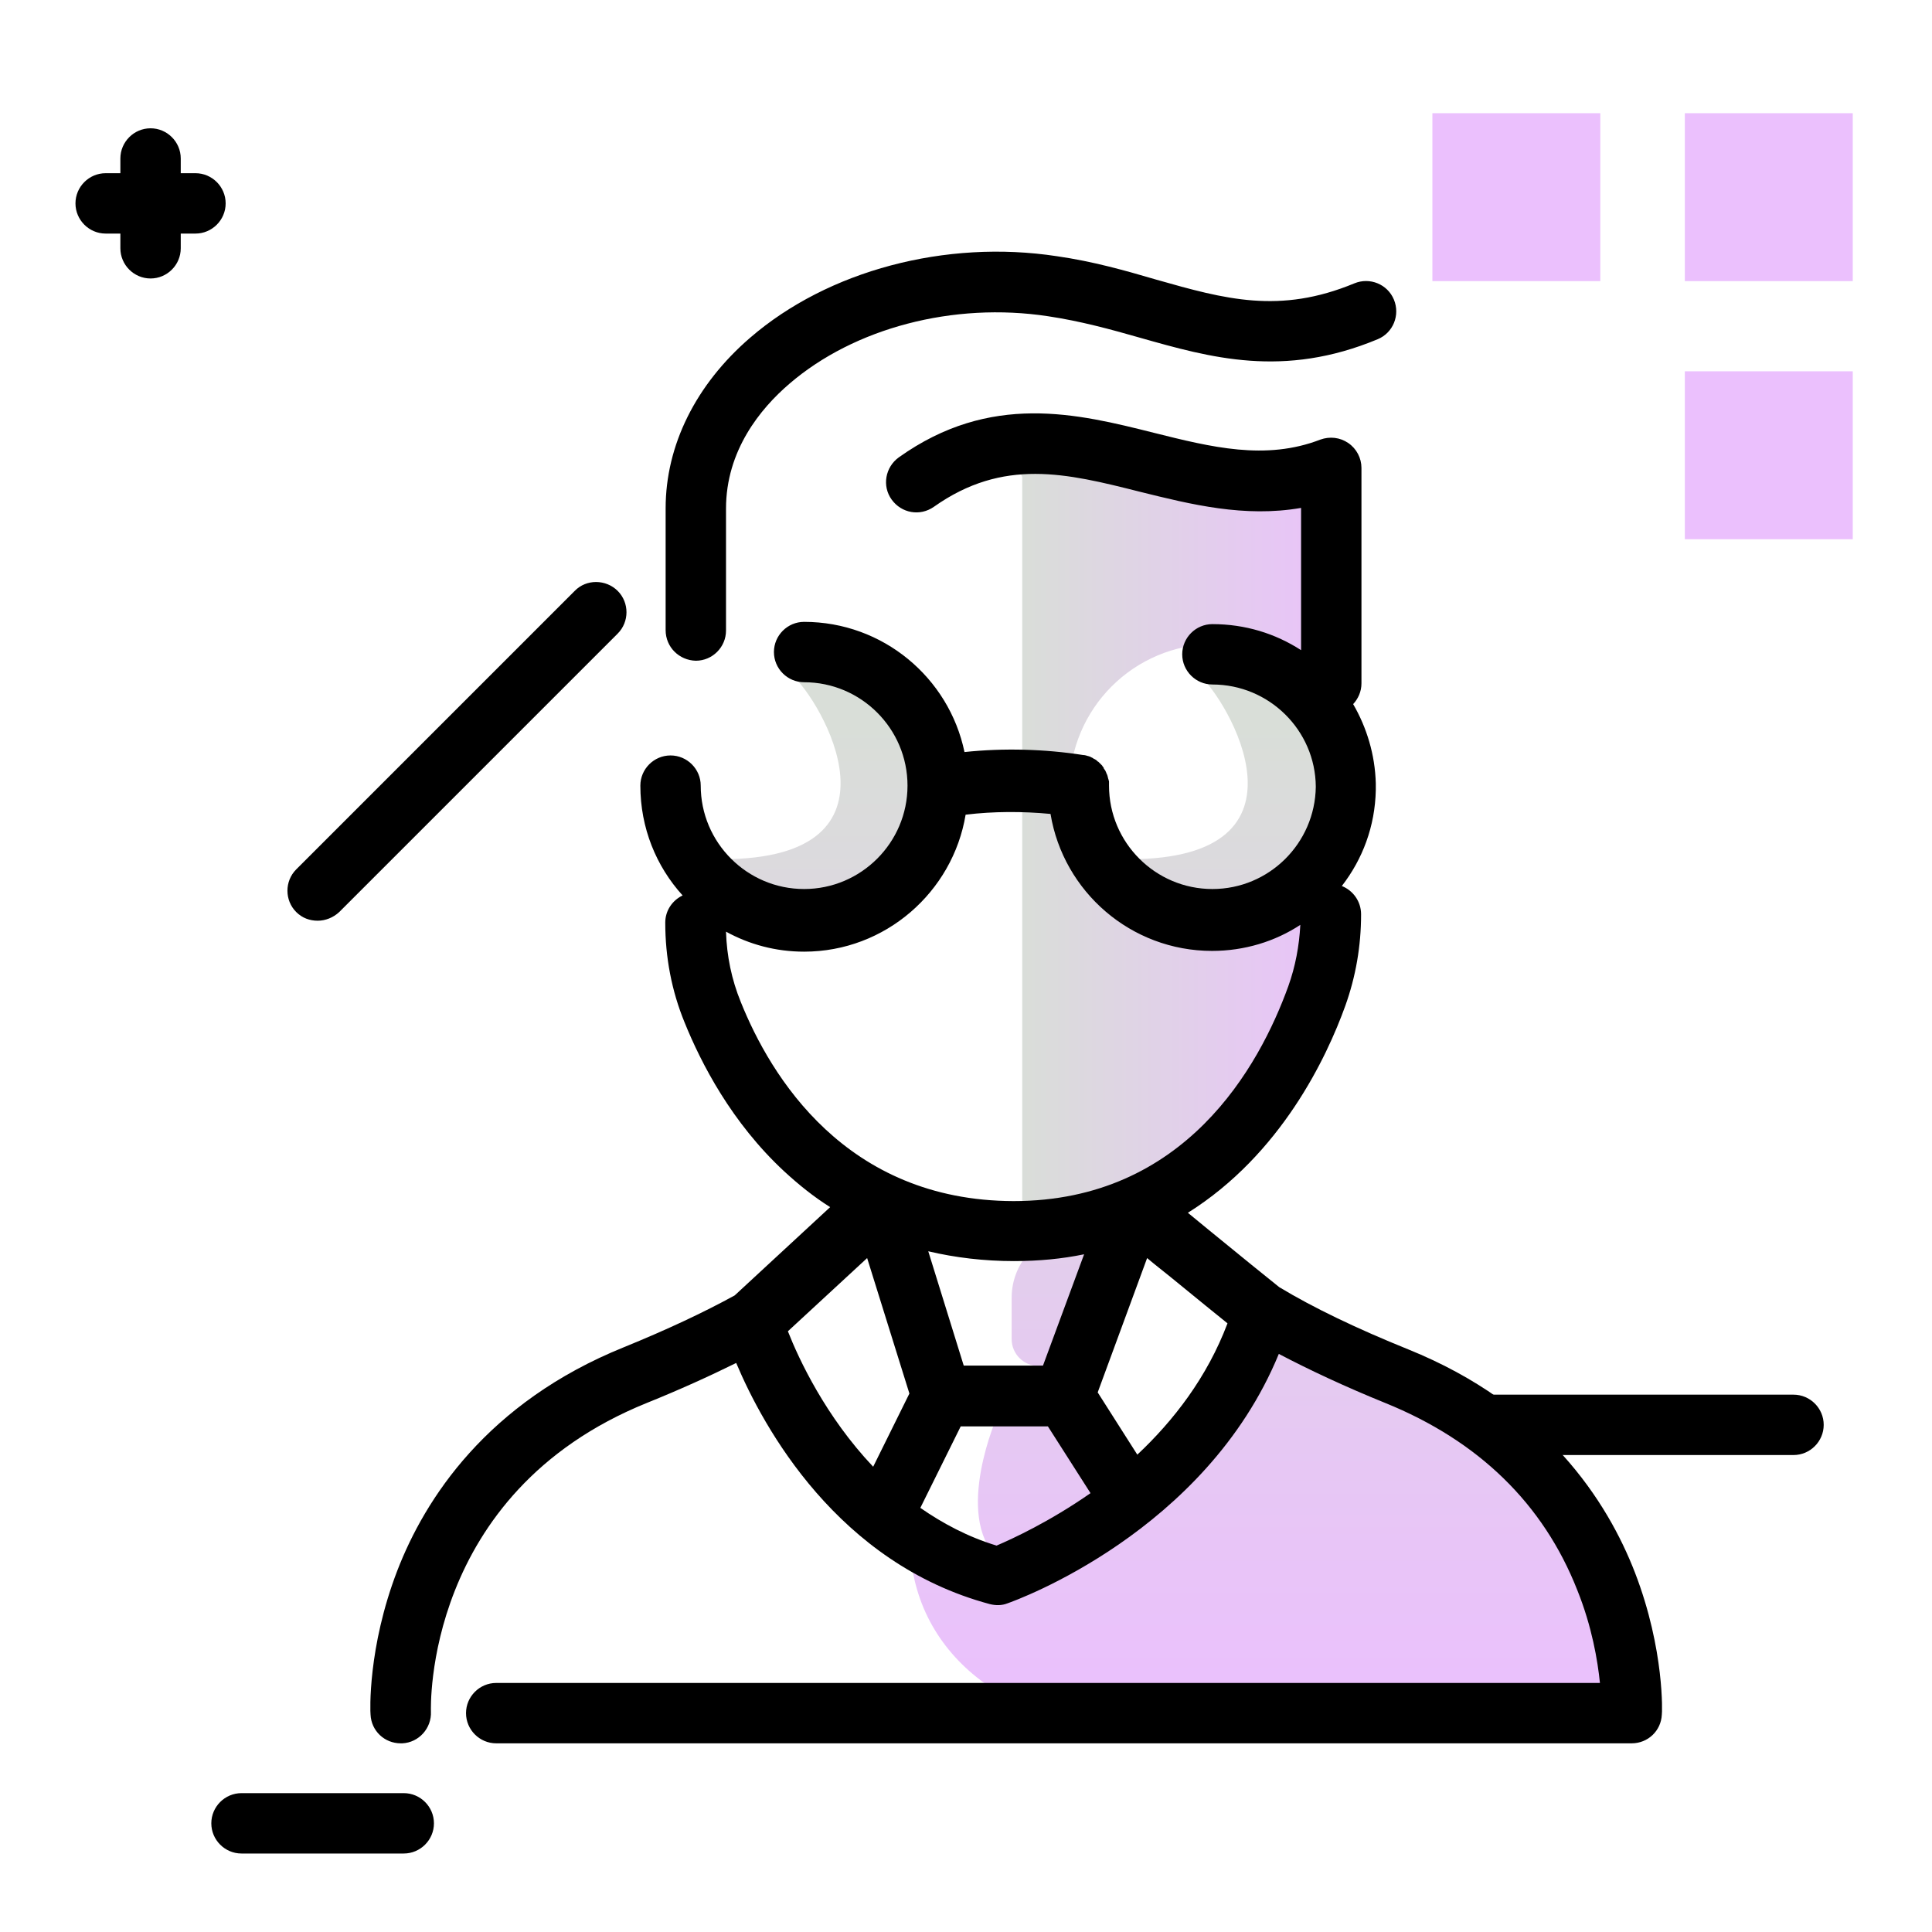 <svg version="1.1" id="Layer_1" xmlns="http://www.w3.org/2000/svg" xmlns:xlink="http://www.w3.org/1999/xlink" x="0px" y="0px" viewBox="0 0 512 512" enable-background="new 0 0 512 512" xml:space="preserve">
<g>
	<linearGradient id="SVGID_1_" gradientUnits="userSpaceOnUse" x1="360.137" y1="222.086" x2="269.732" y2="222.086" class="gradient-element">
		<stop offset="0" class="primary-color-gradient" style="stop-color: #ebc0fd"></stop>
		<stop offset="1" class="secondary-color-gradient" style="stop-color: #d9ded8"></stop>
	</linearGradient>
	<path fill="url(#SVGID_1_)" d="M354.7,228.4c-0.6,5.9-1.3,12-2,18.2c-6.7,54.3-50.9,73.7-72.1,79.6l-9.7-0.3V126.4
		c0,0-3.2-6.6,0-8.3c3.2-1.7,86.7,9.3,86.7,9.3s2,26.4-0.3,67.5c-5.6-14.2-19.4-24.2-35.6-24.2c-21.2,0-38.3,17.1-38.3,38.3
		c0,21.2,17.1,38.3,38.3,38.3C335.7,247.4,348,239.8,354.7,228.4z"></path>
	<linearGradient id="SVGID_2_" gradientUnits="userSpaceOnUse" x1="310.338" y1="452.53" x2="310.338" y2="191.188">
		<stop offset="0" class="primary-color-gradient" style="stop-color: #ebc0fd"></stop>
		<stop offset="1" class="secondary-color-gradient" style="stop-color: #d9ded8"></stop>
	</linearGradient>
	<path fill="url(#SVGID_2_)" d="M338.4,350c-13.4,27.2-25.9,43.3-37.9,52.8L282,368l15.8-41.8h-12c-9.8,0-17.7,7.9-17.7,17.7v11
		c0,3.9,3.2,7.1,7.1,7.1v13h-10.8c0,0-11.8,26.5,0,38c1.5,1.4,3.2,2.5,5,3.3c-19.6,2.4-28.3-8.9-28.3-8.9
		c0,31.3,27.1,50.7,60.6,50.7h133.8C439.7,397.9,342.2,342.2,338.4,350z M295.2,238.1c7.6,6.9,17.3,10.2,27,10.1c0.2,0,0.4,0,0.6,0
		c0.2,0,0.4,0,0.6,0c0.6,0,1.1-0.1,1.6-0.1c0.1,0,0.1,0,0.2,0c0.1,0,0.1,0,0.2,0c8.2-0.8,16.2-4.1,22.6-10
		c16.8-15.2,17.3-41.2,1.4-57.1c-0.1-0.1-0.1-0.1-0.2-0.2c-0.4-0.4-0.7-0.6-1.1-0.8c-7-6.5-16.5-10.5-26.8-10.5c-0.1,0-0.2,0-0.2,0
		c-4.9,0-7.1,6.2-3.3,9.4c7.4,6.3,32.9,48.8-18.6,48.8c-5.5,0-8.4,6.4-4.4,10.1C294.9,237.9,295.1,238,295.2,238.1z M241.5,181
		c-0.1-0.1-0.1-0.1-0.2-0.2c-0.4-0.4-0.7-0.6-1.1-0.8c-7-6.5-16.5-10.5-26.8-10.5c-0.1,0-0.2,0-0.2,0c-4.9,0-7.1,6.2-3.3,9.4
		c7.4,6.3,32.9,48.8-18.6,48.8c-5.5,0-8.4,6.4-4.4,10.1c0.1,0.1,0.3,0.3,0.4,0.4c7.6,6.9,17.3,10.2,27,10.1c0.2,0,0.4,0,0.6,0
		c0.2,0,0.4,0,0.6,0c0.6,0,1.1-0.1,1.6-0.1c0.1,0,0.1,0,0.2,0c0.1,0,0.1,0,0.2,0c8.2-0.8,16.2-4.1,22.6-10
		C256.9,222.8,257.4,196.8,241.5,181z"></path>
</g>
<path d="M433.3,416.8c-7.3-18.9-23.7-44.5-60.1-59.2c-13.6-5.5-25.1-11-34.2-16.5c-1.8-1.4-11.5-9.3-18.6-15.1
	c-2.2-1.8-4-3.3-5.6-4.6c24.7-15.5,36.8-41.2,41.7-54.8c2.8-7.8,4.2-15.9,4.2-24.3c0-3.4-2.1-6.3-5.1-7.5c5.5-7.1,8.8-15.8,9-25.4
	c0-0.2,0-0.4,0-0.6c0-0.1,0-0.2,0-0.3c0-0.1,0-0.2,0-0.3c0-0.2,0-0.4,0-0.6c-0.2-7.6-2.4-14.8-6-21c1.3-1.4,2.2-3.3,2.2-5.5v-57.1
	c0-2.6-1.3-5.1-3.5-6.6s-4.9-1.8-7.4-0.9c-14.5,5.6-28.9,2-44.1-1.8c-20.3-5.1-43.3-10.8-67.6,6.5c-3.6,2.6-4.5,7.6-1.9,11.2
	c2.6,3.6,7.5,4.5,11.2,1.9c18.4-13,35.1-8.9,54.5-4c13.7,3.4,27.8,6.9,42.8,4.3v37.7c-6.8-4.4-14.8-6.9-23.5-6.9c-4.4,0-8,3.6-8,8
	s3.6,8,8,8c15,0,27.3,12.1,27.4,27.1c-0.2,15-12.4,27.1-27.4,27.1c-15.1,0-27.4-12.3-27.4-27.4c0-0.1,0-0.1,0-0.2c0-0.2,0-0.3,0-0.5
	c0-0.1,0-0.2,0-0.3c0-0.1,0-0.3-0.1-0.4c0-0.1,0-0.2-0.1-0.4c0-0.1-0.1-0.3-0.1-0.4c0-0.1-0.1-0.3-0.1-0.4c0-0.1-0.1-0.2-0.1-0.3
	c-0.1-0.1-0.1-0.3-0.2-0.4c0-0.1-0.1-0.2-0.1-0.3c-0.1-0.1-0.1-0.3-0.2-0.4c-0.1-0.1-0.1-0.2-0.2-0.3c-0.1-0.1-0.2-0.2-0.2-0.4
	c-0.1-0.1-0.1-0.2-0.2-0.3c-0.1-0.1-0.2-0.2-0.2-0.3c-0.1-0.1-0.2-0.2-0.3-0.3c-0.1-0.1-0.2-0.2-0.3-0.3c-0.1-0.1-0.2-0.2-0.3-0.3
	c-0.1-0.1-0.2-0.2-0.3-0.2c-0.1-0.1-0.2-0.2-0.3-0.3c-0.1-0.1-0.2-0.1-0.3-0.2c-0.1-0.1-0.2-0.1-0.4-0.2c-0.1-0.1-0.2-0.1-0.3-0.2
	c-0.1-0.1-0.2-0.1-0.4-0.2c-0.1-0.1-0.2-0.1-0.4-0.2c-0.1,0-0.2-0.1-0.3-0.1c-0.1,0-0.3-0.1-0.4-0.1c-0.1,0-0.2-0.1-0.3-0.1
	c-0.2,0-0.3-0.1-0.5-0.1c-0.1,0-0.1,0-0.2,0c-10.2-1.6-21.1-1.9-31.5-0.8c-4.1-19.7-21.6-34.5-42.5-34.5c-4.4,0-8,3.6-8,8s3.6,8,8,8
	c15.1,0,27.4,12.3,27.4,27.4c0,15.1-12.3,27.4-27.4,27.4s-27.4-12.3-27.4-27.4c0-4.4-3.6-8-8-8c-4.4,0-8,3.6-8,8
	c0,11.2,4.2,21.4,11.2,29.1c-2.7,1.3-4.6,4-4.6,7.2c0,9.2,1.7,18.1,5.1,26.4c4.4,10.9,12.5,26.6,26.4,39.5c3.9,3.6,7.9,6.8,12.2,9.5
	l-25.3,23.4c-8.2,4.5-18,9.1-29.3,13.7c-36.4,14.7-52.8,40.3-60.1,59.2c-7.9,20.5-7.2,37.5-7.1,38.2c0.2,4.3,3.7,7.6,8,7.6
	c0.1,0,0.3,0,0.4,0c4.4-0.2,7.8-4,7.6-8.4c0-0.6-2.1-57.8,57.2-81.8c8.7-3.5,16.6-7.1,23.7-10.6c7.2,17.1,26.9,53.1,67.2,63.9
	c1.6,0.4,3.2,0.4,4.7-0.2c2.3-0.8,52.5-18.9,71.9-66.1c8.2,4.3,17.6,8.7,28.2,13c24.7,10,41.9,26.7,50.9,49.6
	c3.9,9.7,5.4,18.7,6,24.6H131.5c-4.4,0-8,3.6-8,8s3.6,8,8,8h300.9c4.3,0,7.8-3.3,8-7.6C440.5,454.3,441.2,437.3,433.3,416.8z
	 M196.3,265.5c-2.4-5.9-3.7-12.1-3.9-18.6c6.2,3.4,13.2,5.3,20.7,5.3c21.5,0,39.4-15.8,42.8-36.3c7.4-0.9,15.1-0.9,22.5-0.2
	c3.4,20.6,21.3,36.3,42.8,36.3c8.6,0,16.7-2.5,23.4-6.9c-0.3,5.6-1.3,11-3.2,16.3c-7.7,21.3-27.4,56.9-72.8,56.9
	C224.1,318.2,204.2,285.2,196.3,265.5z M268.7,334.2c6.6,0,12.8-0.6,18.6-1.8l-10.9,29.5h-21l-9.4-30.3
	C253.2,333.3,260.8,334.2,268.7,334.2z M208.8,352.8l21-19.4l11.2,35.9l-9.6,19.4C218.8,375.4,211.7,360.2,208.8,352.8z
	 M264.1,409.6c-7.6-2.3-14.3-5.9-20.2-10l10.7-21.6h23.1l11.3,17.7C278.1,403.3,268.3,407.8,264.1,409.6z M301.4,385.5l-10.5-16.5
	l13.1-35.6c2,1.7,4.2,3.4,6.3,5.1c7.5,6.1,12.1,9.9,15,12.2C319.9,365,311,376.5,301.4,385.5z M176.4,167l0-32.3
	c0-16.7,8-32.8,22.4-45.2c20.6-17.8,51.8-26.1,81.3-21.6c9.7,1.4,18.1,3.8,26.3,6.2c18.3,5.2,32.7,9.2,52.5,1
	c4.1-1.7,8.8,0.2,10.5,4.3s-0.2,8.8-4.3,10.5c-25,10.4-44.3,4.9-63-0.4c-7.7-2.2-15.7-4.4-24.4-5.7c-25-3.8-51.3,3.1-68.5,17.9
	c-7.7,6.6-16.8,17.7-16.8,33.1l0,32.3c0,4.4-3.6,8-8,8C180,175,176.4,171.5,176.4,167z"></path>
<path d="M51.8,61.9h-3.9v3.9c0,4.4-3.6,8-8,8s-8-3.6-8-8v-3.9H28c-4.4,0-8-3.6-8-8s3.6-8,8-8h3.9V42c0-4.4,3.6-8,8-8s8,3.6,8,8v3.9
	h3.9c4.4,0,8,3.6,8,8S56.2,61.9,51.8,61.9z M107,475.2H64c-4.4,0-8,3.6-8,8s3.6,8,8,8h43c4.4,0,8-3.6,8-8S111.4,475.2,107,475.2z
	 M475.3,369.6h-79.5c-4.4,0-8,3.6-8,8s3.6,8,8,8h79.5c4.4,0,8-3.6,8-8S479.7,369.6,475.3,369.6z M152.3,156.6l-73.8,73.8
	c-3.1,3.1-3.1,8.2,0,11.3c1.6,1.6,3.6,2.3,5.7,2.3c2,0,4.1-0.8,5.7-2.3l73.8-73.8c3.1-3.1,3.1-8.2,0-11.3S155.4,153.4,152.3,156.6z"></path>
<path fill="#ebc0fd" class="primary-color" d="M379.6,30h44.5v44.5h-44.5V30z M491,74.5V30h-44.5v44.5H491z M491,142.9V98.4h-44.5v44.5H491z"></path>
</svg>